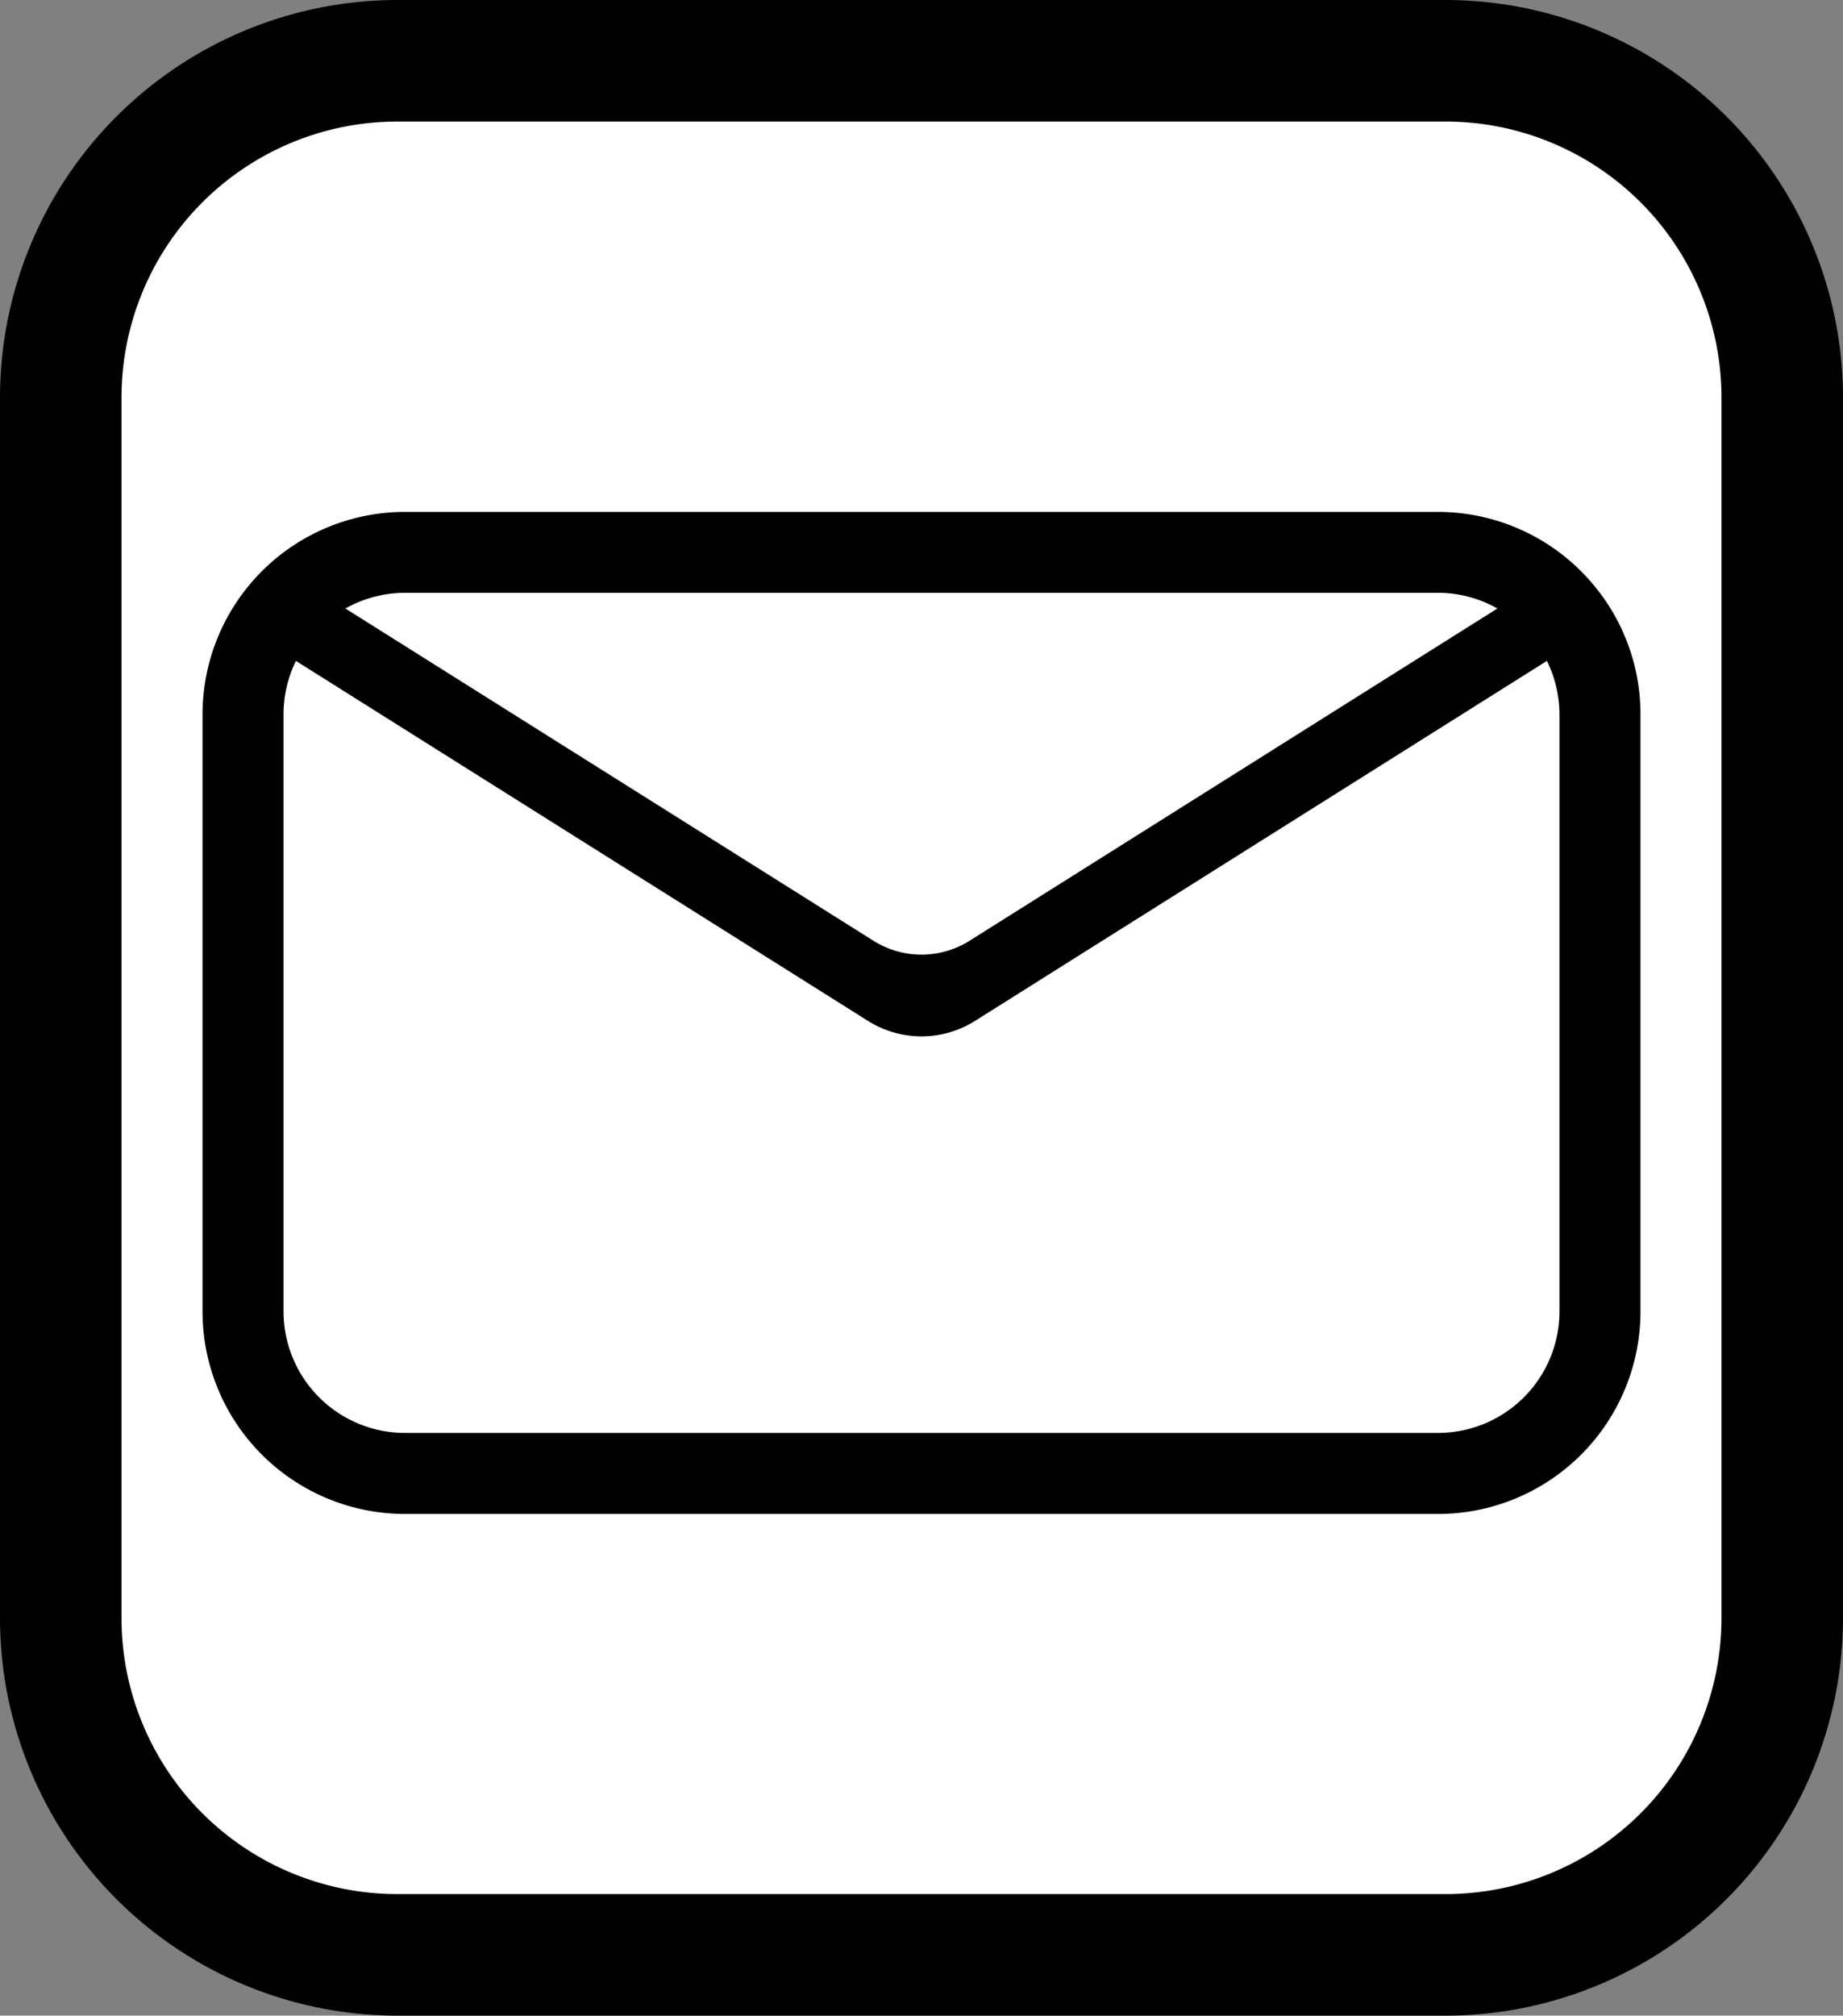 <svg xmlns="http://www.w3.org/2000/svg" viewBox="0 0 182 199"><rect x="0" y="0" width="182" height="199" fill="#808080" stroke="none"/><defs><style>.cls-1{fill:#fff;}.cls-2,.cls-3{stroke:#000;stroke-miterlimit:10;}.cls-2{stroke-width:2px;}</style></defs><title>Asset 12</title><g id="Layer_2" data-name="Layer 2"><g id="Layer_1-2" data-name="Layer 1"><rect class="cls-1" x="6" y="6" width="170" height="187" rx="33.22" ry="33.22"/><path d="M142.78,199H39.22A39.27,39.27,0,0,1,0,159.78V39.22A39.27,39.27,0,0,1,39.22,0H142.78A39.27,39.27,0,0,1,182,39.22V159.78A39.27,39.27,0,0,1,142.78,199ZM39.22,12A27.25,27.25,0,0,0,12,39.22V159.78A27.25,27.25,0,0,0,39.22,187H142.78A27.25,27.25,0,0,0,170,159.78V39.22A27.25,27.25,0,0,0,142.78,12Z"/><path class="cls-2" d="M156.78,58.61A19,19,0,0,0,142,51.54H40a19,19,0,0,0-19,19v58.93a19,19,0,0,0,19,19H142a19,19,0,0,0,19-19V70.53A18.87,18.87,0,0,0,156.78,58.61ZM155,129.47a13,13,0,0,1-13,13H40a13,13,0,0,1-13-13V70.53a13,13,0,0,1,13-13H142a12.7,12.7,0,0,1,3.46.47A13.05,13.05,0,0,1,155,70.53Z"/><path class="cls-3" d="M86,100.38,25.39,62.25l3.19-5.06L86,93.31a9.41,9.41,0,0,0,10,0l57.41-36.13,3.19,5.06L96,100.38A9.41,9.41,0,0,1,86,100.38Z"/></g></g></svg>